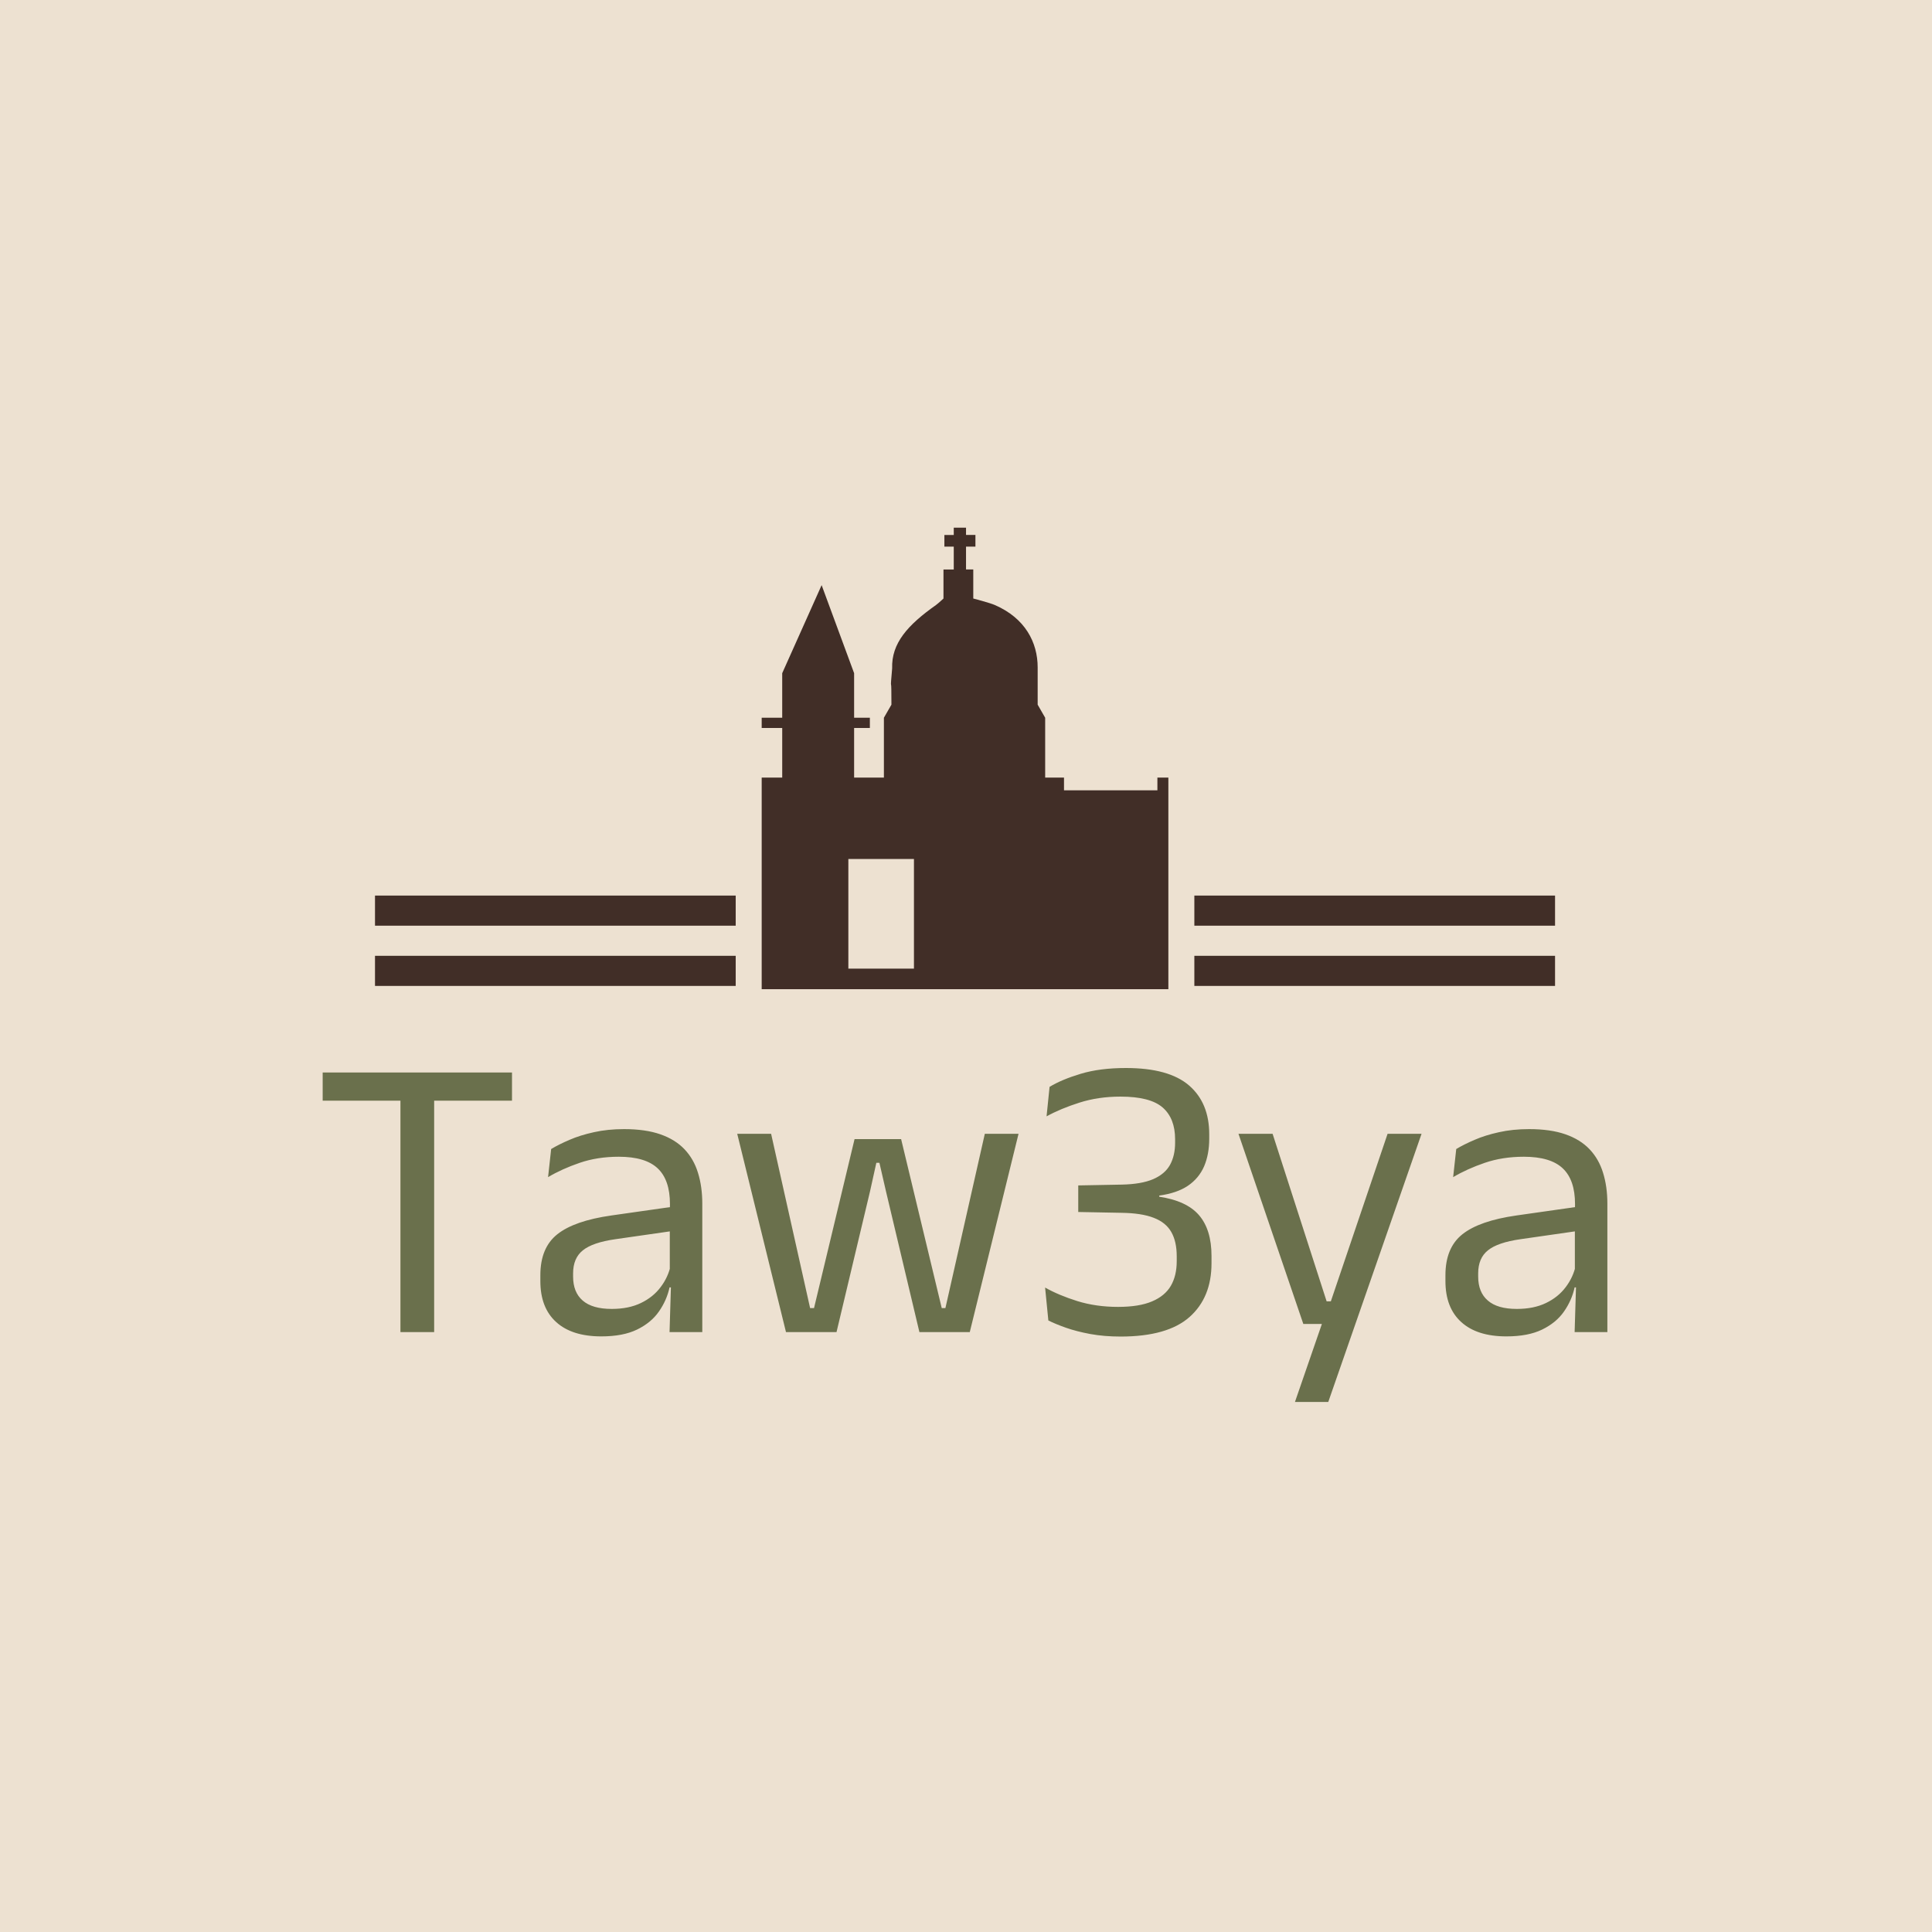 <svg xmlns="http://www.w3.org/2000/svg" version="1.1" xmlns:xlink="http://www.w3.org/1999/xlink" xmlns:svgjs="http://svgjs.dev/svgjs" width="1500" height="1500" viewBox="0 0 1500 1500"><rect width="1500" height="1500" fill="#ede1d1"></rect><g transform="matrix(0.667,0,0,0.667,248.992,408.569)"><svg viewBox="0 0 364 248" data-background-color="#ede1d1" preserveAspectRatio="xMidYMid meet" height="1021" width="1500" xmlns="http://www.w3.org/2000/svg" xmlns:xlink="http://www.w3.org/1999/xlink"><g id="tight-bounds" transform="matrix(1,0,0,1,0.367,0.4)"><svg viewBox="0 0 363.266 247.2" height="247.2" width="363.266"><g><svg viewBox="0 0 395.52 269.149" height="247.2" width="363.266"><g transform="matrix(1,0,0,1,0,166.345)"><svg viewBox="0 0 395.52 102.804" height="102.804" width="395.52"><g id="textblocktransform"><svg viewBox="0 0 395.52 102.804" height="102.804" width="395.52" id="textblock"><g><svg viewBox="0 0 395.52 102.804" height="102.804" width="395.52"><g transform="matrix(1,0,0,1,0,0)"><svg width="395.52" viewBox="1.63 -32.5 158.11 41.1" height="102.804" data-palette-color="#6a704c"><path d="M15.35 0L11.2 0 11.2-31.28 15.35-31.28 15.35 0ZM24.93-28.48L1.63-28.48 1.63-31.95 24.93-31.95 24.93-28.48ZM48.35 0L44.32 0 44.5-5.93 44.35-6.55 44.35-14.33 44.37-15.75Q44.37-18.73 42.86-20.15 41.35-21.58 38.07-21.58L38.07-21.58Q35.45-21.58 33.26-20.83 31.07-20.08 29.37-19.07L29.37-19.07 29.75-22.53Q30.7-23.1 32.01-23.66 33.32-24.23 35.01-24.6 36.7-24.98 38.72-24.98L38.72-24.98Q41.35-24.98 43.19-24.34 45.02-23.7 46.16-22.5 47.3-21.3 47.82-19.6 48.35-17.9 48.35-15.8L48.35-15.8 48.35 0ZM35.92 0.53L35.92 0.53Q32.3 0.53 30.36-1.24 28.42-3 28.42-6.28L28.42-6.28 28.42-7Q28.42-10.38 30.51-12.04 32.6-13.7 37.15-14.35L37.15-14.35 44.87-15.45 45.1-12.5 37.65-11.43Q34.85-11.03 33.65-10.06 32.45-9.1 32.45-7.23L32.45-7.23 32.45-6.83Q32.45-4.9 33.63-3.88 34.82-2.85 37.2-2.85L37.2-2.85Q39.3-2.85 40.8-3.58 42.3-4.3 43.22-5.53 44.15-6.75 44.47-8.25L44.47-8.25 45.1-5.5 44.32-5.5Q43.97-3.9 43.01-2.53 42.05-1.15 40.32-0.31 38.6 0.53 35.92 0.53ZM64.87 0L58.65 0 52.65-24.4 56.82-24.4 61.62-2.95 62.1-2.95 67.09-23.75 72.82-23.75 77.82-2.95 78.27-2.95 83.12-24.4 87.27-24.4 81.27 0 75.07 0 70.95-17.35 70.15-20.83 69.77-20.83 69-17.35 64.87 0ZM99.84 0.55L99.84 0.55Q97.82 0.55 96.11 0.24 94.39-0.08 93.09-0.54 91.79-1 90.94-1.43L90.94-1.43 90.54-5.48Q92.22-4.53 94.52-3.81 96.82-3.1 99.52-3.1L99.52-3.1Q102.12-3.1 103.71-3.78 105.29-4.45 106.02-5.7 106.74-6.95 106.74-8.72L106.74-8.72 106.74-9.33Q106.74-11.13 106.08-12.3 105.42-13.48 103.92-14.06 102.42-14.65 99.89-14.68L99.89-14.68 94.62-14.78 94.62-18.05 99.97-18.15Q102.39-18.2 103.84-18.82 105.29-19.45 105.92-20.59 106.54-21.73 106.54-23.3L106.54-23.3 106.54-23.73Q106.54-26.3 105.01-27.64 103.47-28.98 99.82-28.98L99.82-28.98Q97.09-28.98 94.77-28.24 92.44-27.5 90.72-26.55L90.72-26.55 91.09-30.18Q92.57-31.08 94.93-31.79 97.29-32.5 100.49-32.5L100.49-32.5Q105.77-32.5 108.26-30.35 110.74-28.2 110.74-24.35L110.74-24.35 110.74-23.8Q110.74-21.88 110.11-20.4 109.47-18.93 108.12-18.01 106.77-17.1 104.59-16.8L104.59-16.8 104.57-16.23 104.47-16.68Q107.94-16.18 109.48-14.39 111.02-12.6 111.02-9.38L111.02-9.38 111.02-8.47Q111.02-4.25 108.31-1.85 105.59 0.55 99.84 0.55ZM125.19-3.78L127.52-3.78 125.39-2.85 132.69-24.4 136.87-24.4 125.39 8.6 121.29 8.6 125.14-2.55 126.92-1 122.32-1 114.34-24.4 118.54-24.4 125.19-3.78ZM159.74 0L155.71 0 155.89-5.93 155.74-6.55 155.74-14.33 155.76-15.75Q155.76-18.73 154.25-20.15 152.74-21.58 149.46-21.58L149.46-21.58Q146.84-21.58 144.65-20.83 142.46-20.08 140.76-19.07L140.76-19.07 141.14-22.53Q142.09-23.1 143.4-23.66 144.71-24.23 146.4-24.6 148.09-24.98 150.11-24.98L150.11-24.98Q152.74-24.98 154.58-24.34 156.41-23.7 157.55-22.5 158.69-21.3 159.21-19.6 159.74-17.9 159.74-15.8L159.74-15.8 159.74 0ZM147.31 0.53L147.31 0.53Q143.69 0.53 141.75-1.24 139.81-3 139.81-6.28L139.81-6.28 139.81-7Q139.81-10.38 141.9-12.04 143.99-13.7 148.54-14.35L148.54-14.35 156.26-15.45 156.49-12.5 149.04-11.43Q146.24-11.03 145.04-10.06 143.84-9.1 143.84-7.23L143.84-7.23 143.84-6.83Q143.84-4.9 145.03-3.88 146.21-2.85 148.59-2.85L148.59-2.85Q150.69-2.85 152.19-3.58 153.69-4.3 154.61-5.53 155.54-6.75 155.86-8.25L155.86-8.25 156.49-5.5 155.71-5.5Q155.36-3.9 154.4-2.53 153.44-1.15 151.71-0.31 149.99 0.53 147.31 0.53Z" opacity="1" transform="matrix(1,0,0,1,0,0)" fill="#6a704c" class="wordmark-text-0" data-fill-palette-color="primary" id="text-0"></path></svg></g></svg></g></svg></g></svg></g><g transform="matrix(1,0,0,1,127.164,0)"><svg viewBox="0 0 141.193 142.075" height="142.075" width="141.193"><g><svg xmlns="http://www.w3.org/2000/svg" xmlns:xlink="http://www.w3.org/1999/xlink" version="1.1" x="8" y="0" viewBox="3.754 0.89 42.491 48.221" enable-background="new 0 0 50 50" xml:space="preserve" height="142.075" width="125.193" class="icon-icon-0" data-fill-palette-color="accent" id="icon-0"><g fill="#412e27" data-fill-palette-color="accent"><path fill="#412e27" d="M45.099 27.003V28.333H35.341V27.003H33.373V20.751L32.589 19.386V15.492C32.589 12.872 31.275 10.343 28.113 8.973 27.574 8.739 25.861 8.293 25.861 8.293V5.259H25.104V2.874H26.086V1.653H25.104V0.89H23.822V1.654H22.843V2.875H23.822V5.26H22.748V8.295S22.177 8.826 21.964 8.975C19.018 11.057 17.3 12.961 17.385 15.593 17.281 16.727 17.244 17.291 17.267 17.282 17.296 17.273 17.31 17.974 17.31 19.386L16.523 20.751V27.003H13.411V21.82H15.057V20.751H13.411V16.097L10.017 6.896 5.898 16.097V20.751H3.754V21.82H5.899V27.003H3.754V49.111H46.245V27.003zM19.663 46.966H12.809V35.507H19.663z" data-fill-palette-color="accent"></path></g></svg></g></svg></g><g><rect width="111.037" height="9.271" y="131.804" x="268.356" fill="#412e27" data-fill-palette-color="accent"></rect><rect width="111.037" height="9.271" y="131.804" x="16.127" fill="#412e27" data-fill-palette-color="accent"></rect><rect width="111.037" height="9.271" y="113.262" x="268.356" fill="#412e27" data-fill-palette-color="accent"></rect><rect width="111.037" height="9.271" y="113.262" x="16.127" fill="#412e27" data-fill-palette-color="accent"></rect></g></svg></g><defs></defs></svg><rect width="363.266" height="247.2" fill="none" stroke="none" visibility="hidden"></rect></g></svg></g></svg>